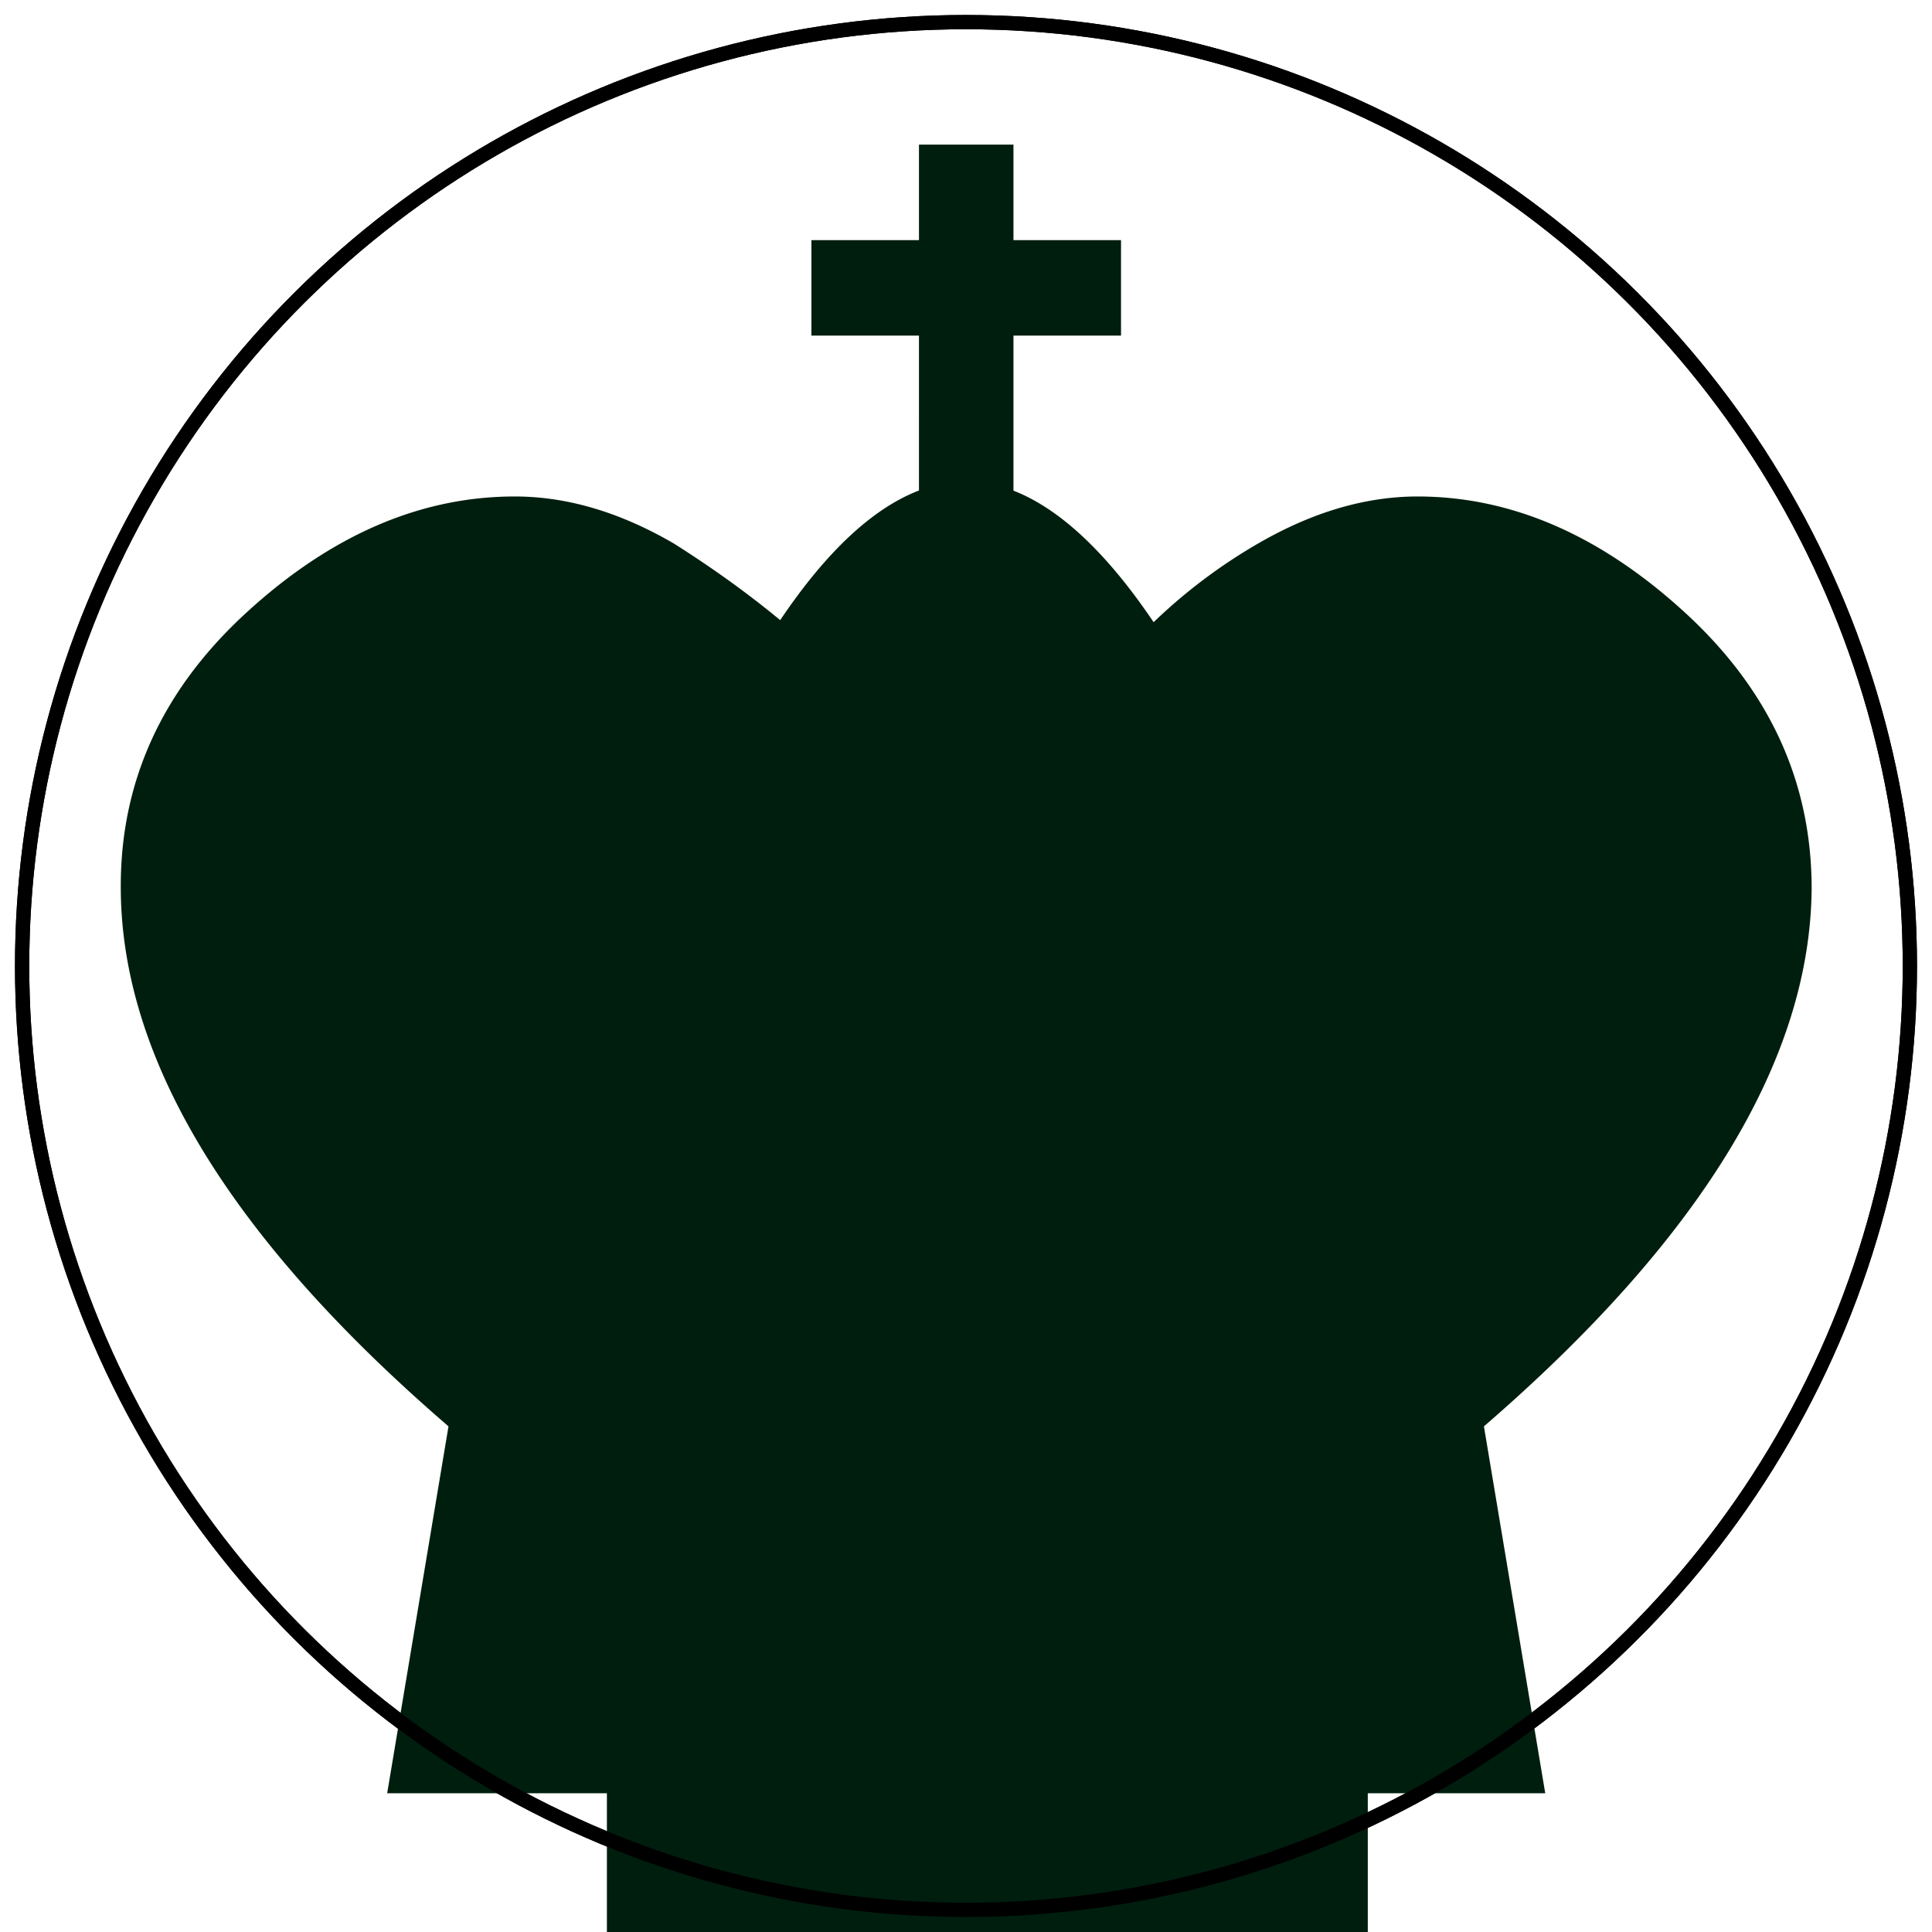 <svg height="512" width="512" viewBox="0 0 135.467 135.467" xmlns="http://www.w3.org/2000/svg">
	<defs>
		<linearGradient id="b">
			<stop offset="0" stopColor="#91eaff"/>
			<stop offset="1" stopColor="#0cf"/>
		</linearGradient>
		<linearGradient id="a">
			<stop offset="0" stopColor="#00ff78"/>
			<stop offset=".682" stopColor="#81ffbc"/>
			<stop offset="1" stopColor="#c1ffde"/>
		</linearGradient>
		<linearGradient id="c" gradientTransform="translate(-135.467)" gradientUnits="userSpaceOnUse" spreadMethod="pad" x1="0" x2="135.467" y1="67.733" y2="67.733" xlinkHref="#a"/>
		<clipPath id="d">
			<ellipse cx="395.909" cy="386.562" fill="#5df" rx="317.639" ry="317.061" stroke="#9cb0ae" strokeWidth="25.966"/>
		</clipPath>
		<clipPath id="f">
			<circle cx="67.733" cy="67.733" fill="#5df" r="65.077" stroke="#9cb0ae" strokeWidth="5.312"/>
		</clipPath>
		<linearGradient id="g" gradientUnits="userSpaceOnUse" x1="79.933" x2="54.912" y1="44.439" y2="132.546" xlinkHref="#b"/>
		<clipPath id="e">
			<circle cx="256" cy="255.215" r="274.286" strokeWidth="11.863"/>
		</clipPath>
	</defs>
	<ellipse cx="-67.733" cy="67.733" fill="url(#c)" rx="66.182" ry="66.182" stroke="#000" strokeWidth="3.102" transform="rotate(-90)"/>
	<path clipPath="url(#e)" d="M242.59 21.986v27.112h-30.537v27.109h30.537l-.002 43.969c-13.13 5.035-26.353 17.41-39.39 36.8-8.365-6.922-18.264-14.206-30.096-21.695-15.316-8.941-30.394-13.412-45.233-13.412-26.825 0-52.222 10.987-76.193 32.961-23.972 21.974-35.864 48.085-35.674 78.334.19 48.513 31.202 99.404 93.033 152.674L91.627 490H154v46h216v-46h50.375l-17.406-104.162c61.64-53.27 92.65-104.16 93.031-152.674 0-30.25-11.986-56.36-35.957-78.334-23.971-21.974-49.275-32.96-75.91-32.96-14.84 0-29.963 4.47-45.373 13.411a153.652 153.652 0 0 0-29.559 22.276c-13.27-19.679-26.629-32.226-39.787-37.338V76.207h30.535v-27.11h-30.535v-27.11z" fill="#001e0e" transform="matrix(.247 0 0 .247 4.516 4.71)"/>
	<path clipPath="url(#f)" d="M79.933 44.44c-4.075-.663-7.997 1.442-11.69 2.925-9.35 3.878-17.636 10.839-21.76 20.24-2.38 4.435-2.49 10.005.223 14.32 3.417 5.675 7.598 11.316 8.013 18.185.947 8.364-4.711 15.509-10.294 21.05-5.015 4.863-10.67 9.047-16.657 12.637l48.432 1.67c4.36-10.552 7.1-22.445 4.345-33.763-1.948-8.274-8.436-14.113-14.022-20.05-5.354-5.426-8.028-13.943-4.854-21.16 3.393-7.667 10.839-12.744 18.264-16.055z" fill="url(#g)"/>
	<ellipse cx="-67.733" cy="67.733" fill="none" rx="66.182" ry="66.182" stroke="#000" strokeWidth="3.102" transform="rotate(-90)"/>
</svg>